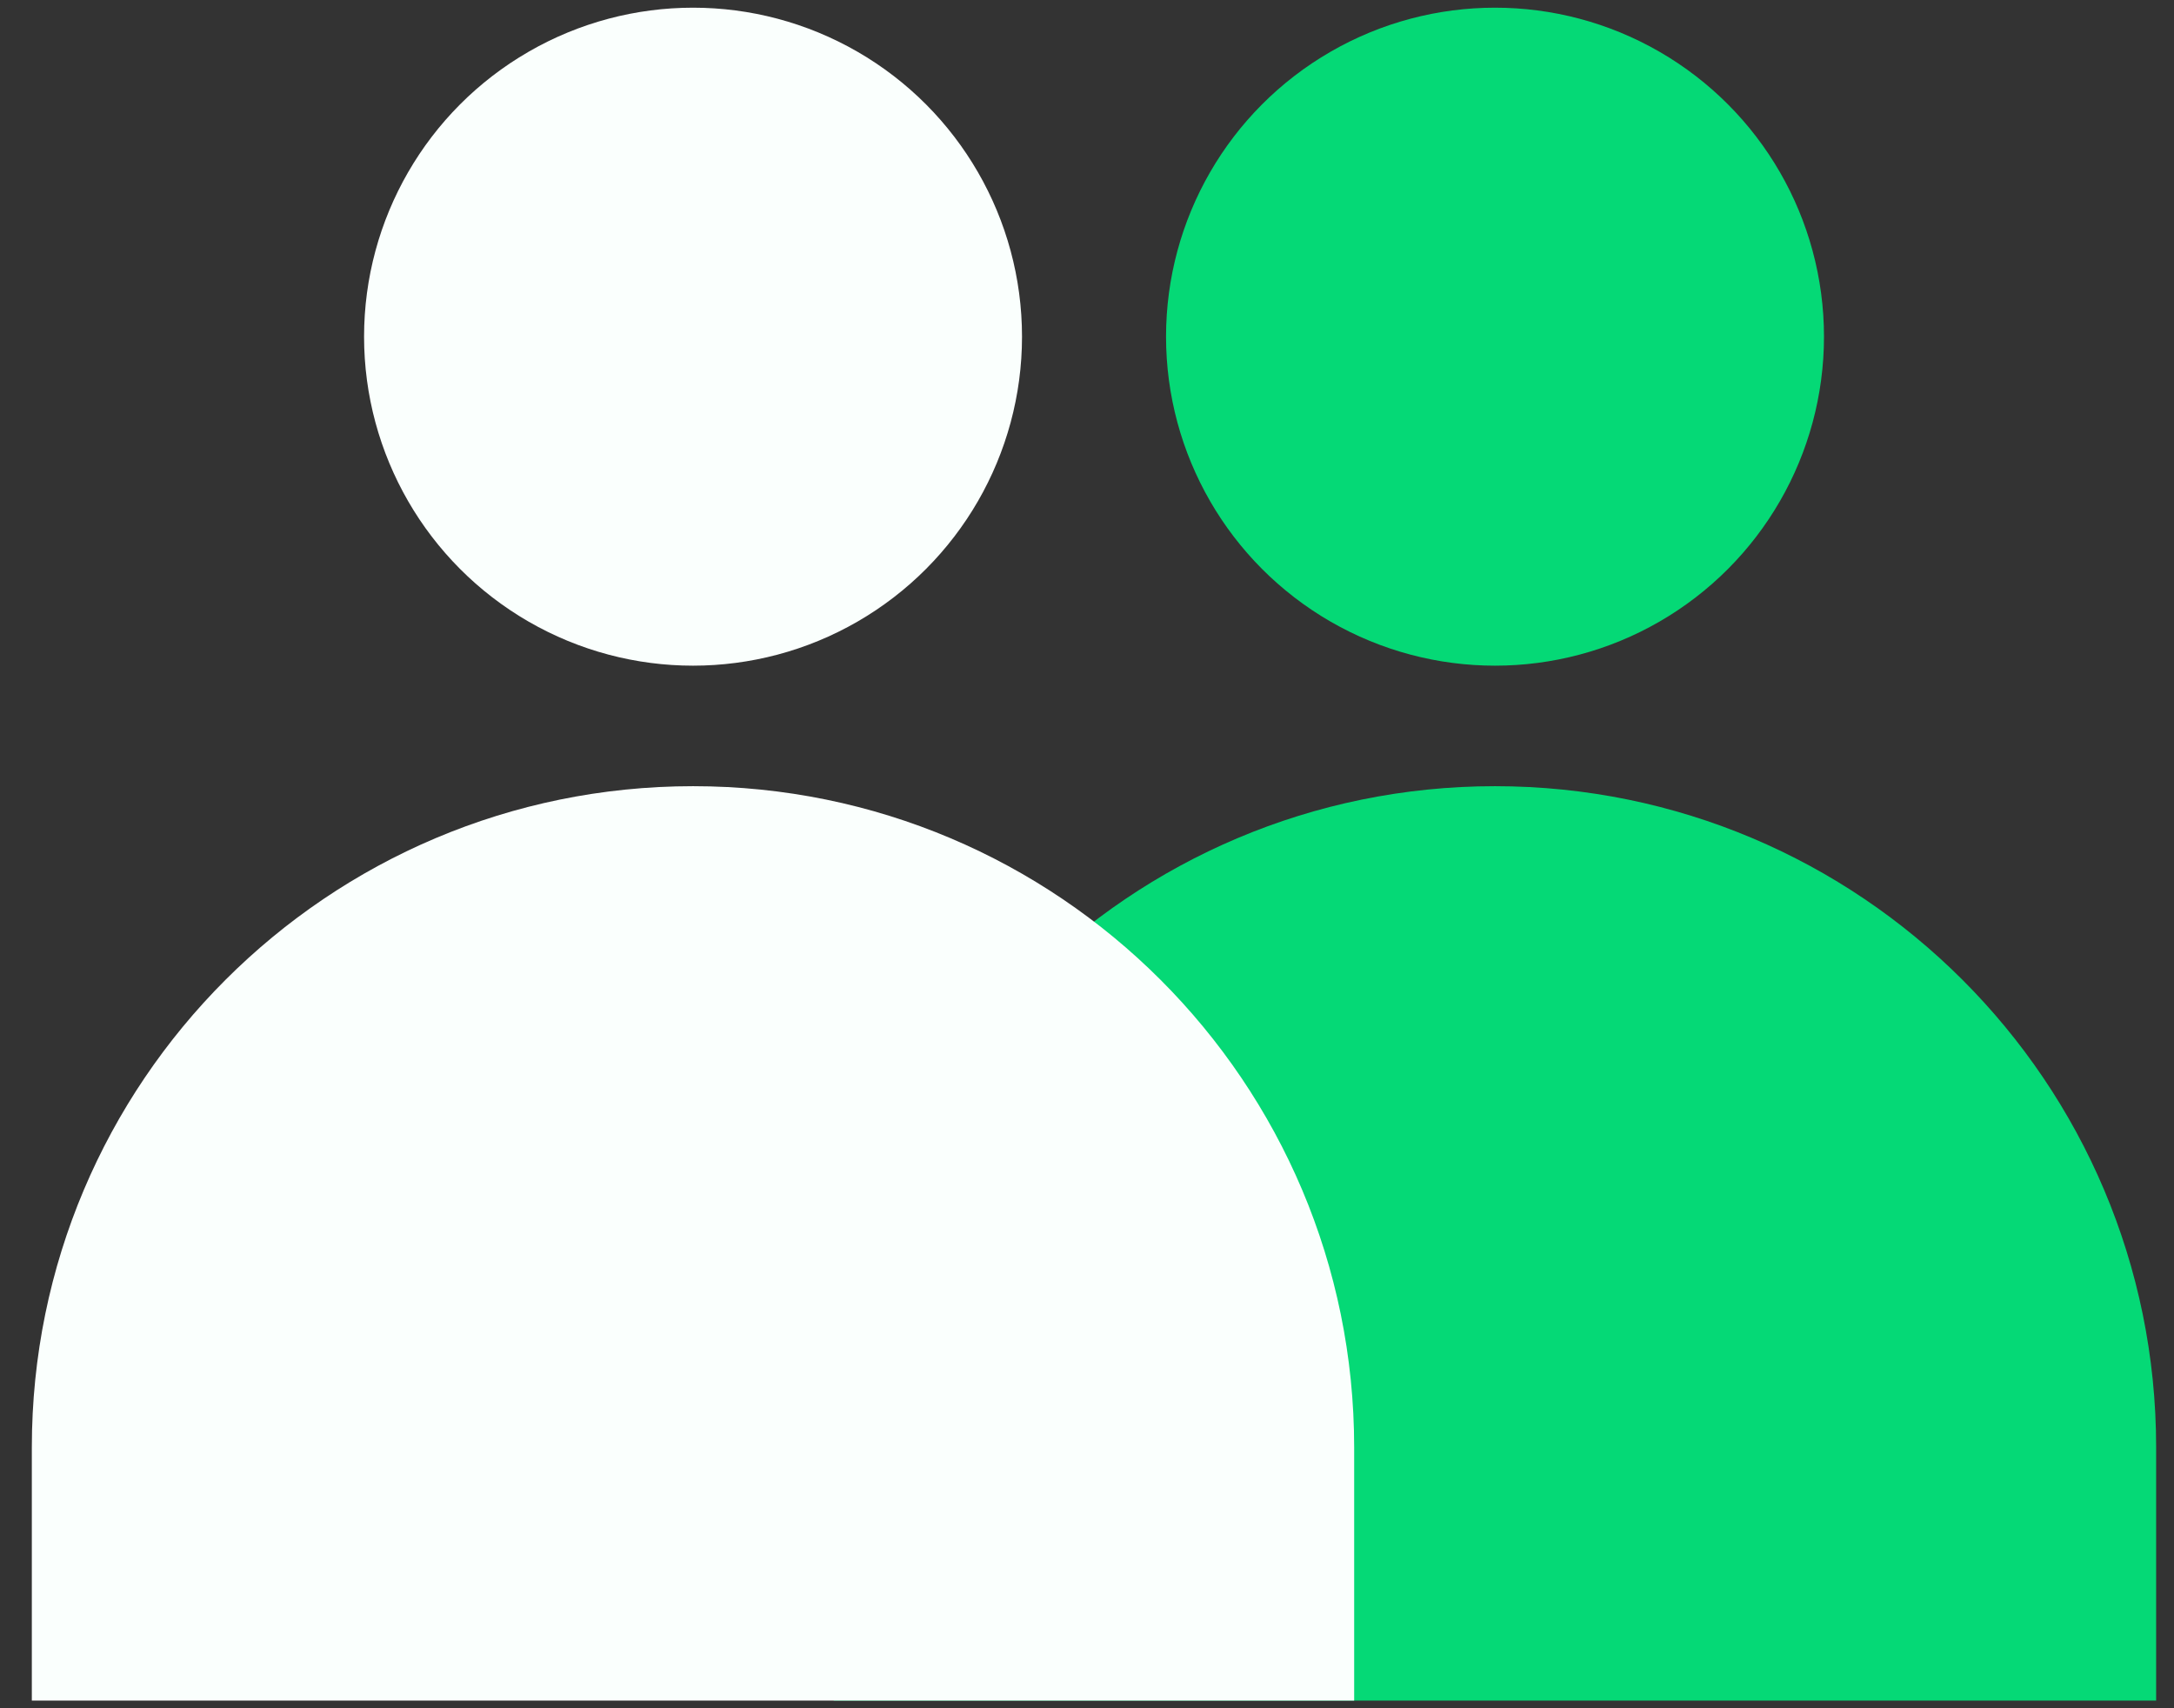 <svg width="28" height="22" viewBox="0 0 28 22" fill="none" xmlns="http://www.w3.org/2000/svg">
<rect x="0" y="0" width="28" height="22" fill="#333333" stroke="none"/>
<path d="M10.738 18.64C10.738 13.937 14.551 10.125 19.254 10.125C23.957 10.125 27.77 13.937 27.77 18.64V21.901H10.738V18.64Z" fill="#05D976"/>
<circle cx="19.255" cy="4.336" r="4.237" fill="#05D976"/>
<path d="M0.41 18.64C0.41 13.937 4.223 10.125 8.926 10.125C13.629 10.125 17.441 13.937 17.441 18.64V21.901H0.41V18.64Z" fill="#FAFFFD"/>
<circle cx="8.926" cy="4.336" r="4.237" fill="#FAFFFD"/>
</svg>
